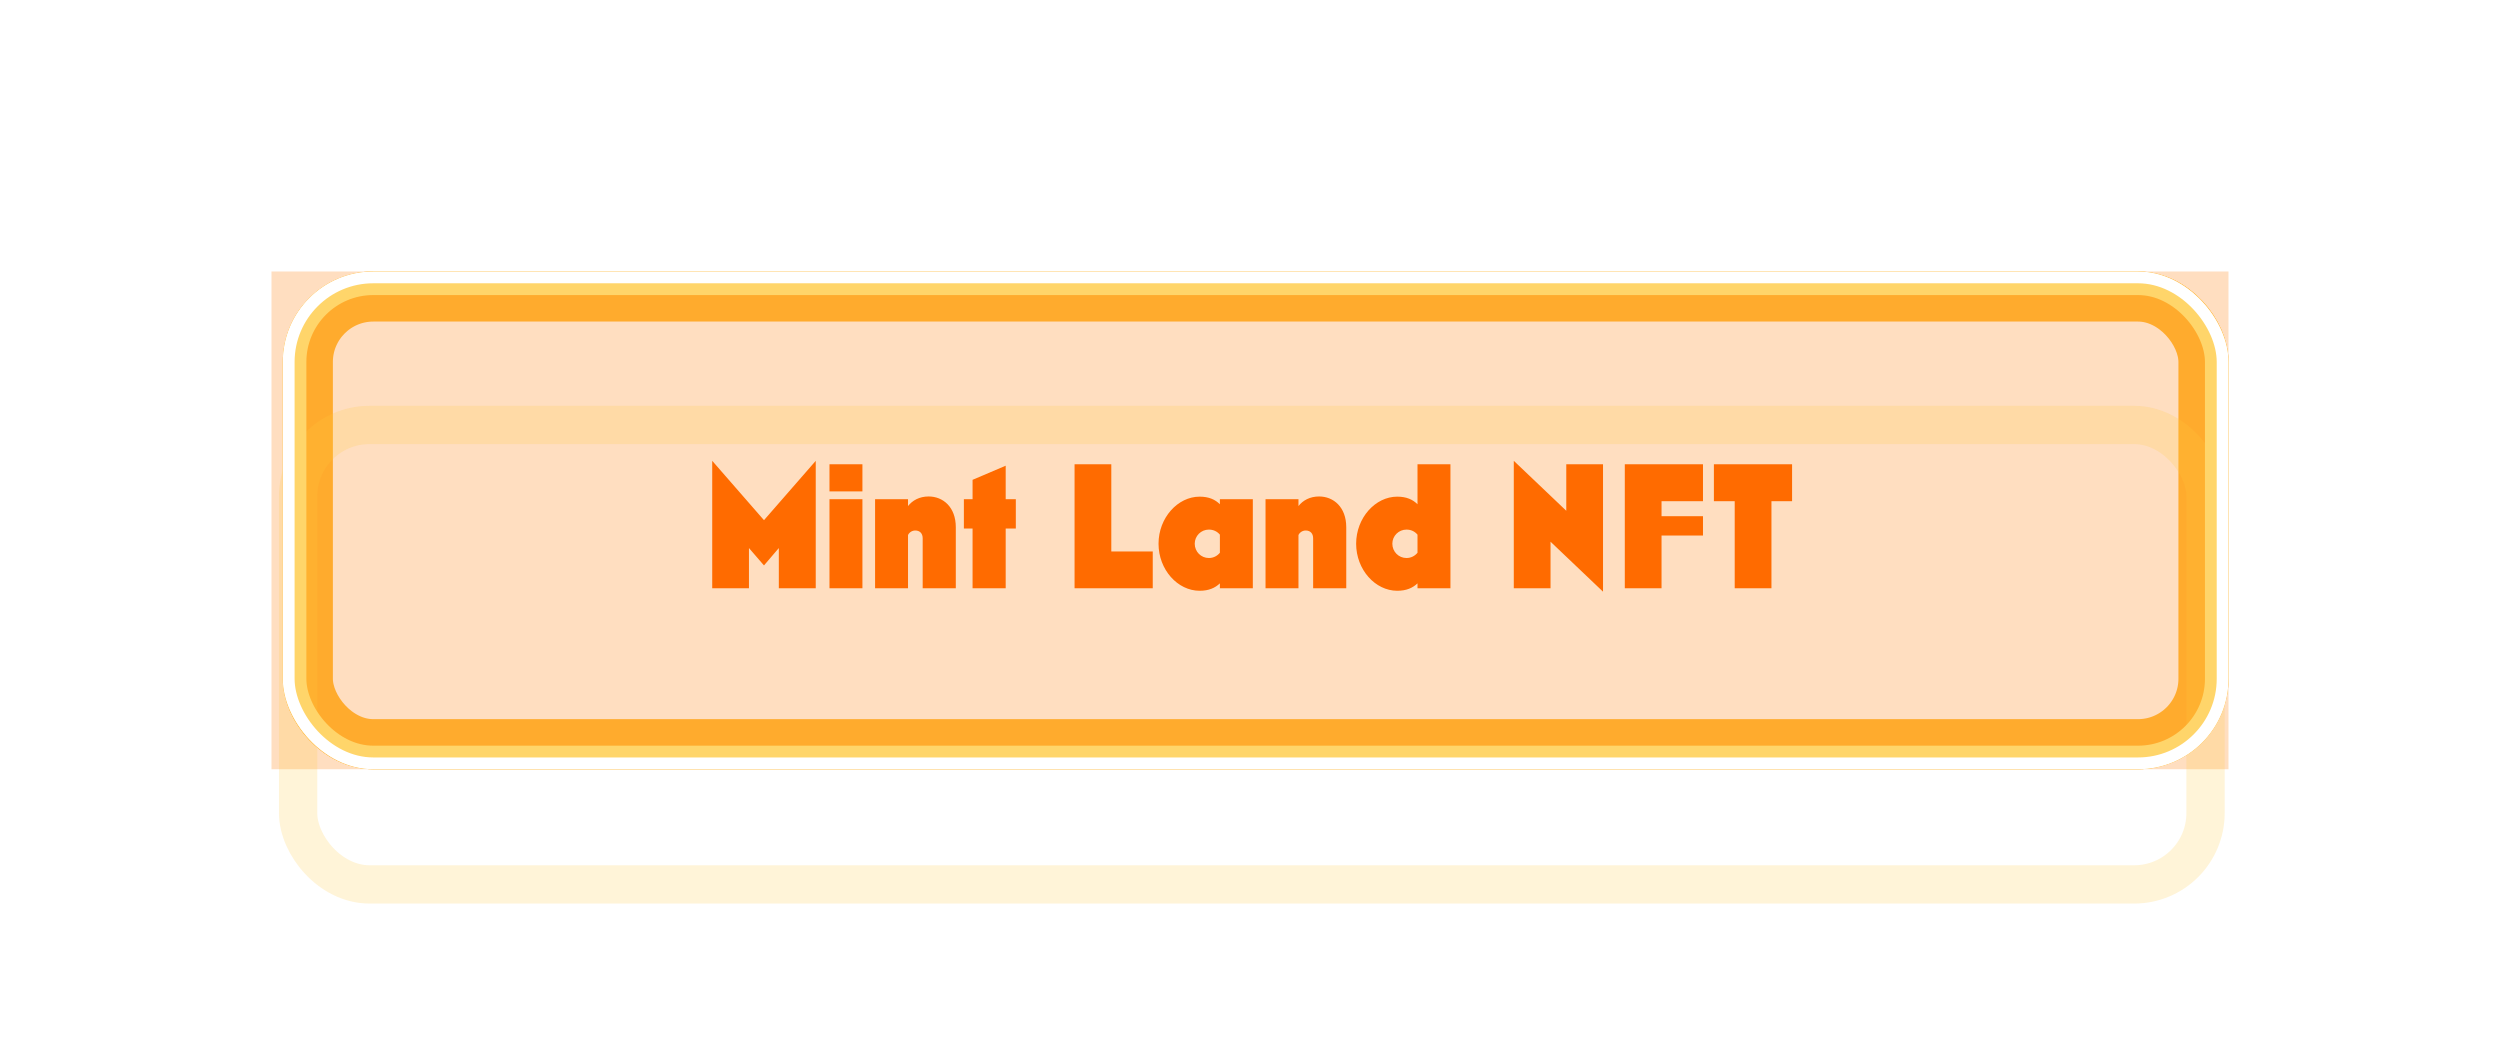 <svg width="221" height="92" viewBox="0 0 221 92" fill="none" xmlns="http://www.w3.org/2000/svg">
<g style="mix-blend-mode:hard-light" filter="url(#filter0_f_11789_116475)">
<rect x="24" y="24" width="173" height="44" fill="#FF922D" fill-opacity="0.3"/>
</g>
<g style="mix-blend-mode:hard-light" filter="url(#filter1_f_11789_116475)">
<rect x="26.693" y="25.693" width="168.615" height="40.615" rx="6.307" stroke="#FFAB2D" stroke-width="3.385"/>
</g>
<g style="mix-blend-mode:hard-light" filter="url(#filter2_f_11789_116475)">
<rect x="27.213" y="26.213" width="167.573" height="39.573" rx="5.786" stroke="#FFAB2D" stroke-width="4.427"/>
</g>
<g style="mix-blend-mode:hard-light" filter="url(#filter3_ddi_11789_116475)">
<rect x="26.693" y="25.693" width="168.615" height="40.615" rx="6.307" stroke="#FFC940" stroke-opacity="0.2" stroke-width="3.385"/>
</g>
<g filter="url(#filter4_f_11789_116475)">
<rect x="26.042" y="25.042" width="169.917" height="41.917" rx="6.958" stroke="#FFD56A" stroke-width="2.083"/>
</g>
<g filter="url(#filter5_f_11789_116475)">
<rect x="25.521" y="24.521" width="170.958" height="42.958" rx="7.479" stroke="white" stroke-width="1.042"/>
</g>
<path d="M66.208 52V48.448L67.536 49.984L68.848 48.448V52H72.112V40.736L67.536 45.984L62.96 40.736V52H66.208ZM76.238 43.44V41.04H73.326V43.44H76.238ZM76.238 52V44.128H73.326V52H76.238ZM80.269 52V47.296C80.381 47.056 80.637 46.896 80.909 46.896C81.309 46.896 81.565 47.152 81.565 47.584V52H84.493V46.608C84.493 44.816 83.357 43.888 82.093 43.888C81.277 43.888 80.653 44.24 80.269 44.736V44.128H77.357V52H80.269ZM88.903 52V46.72H89.799V44.128H88.903V41.168L85.975 42.416V44.128H85.207V46.72H85.975V52H88.903ZM101.903 52V48.752H98.239V41.04H94.991V52H101.903ZM106.046 52.224C106.862 52.224 107.422 51.968 107.838 51.568V52H110.75V44.128H107.838V44.576C107.422 44.16 106.862 43.904 106.046 43.904C104.11 43.904 102.414 45.776 102.414 48.064C102.414 50.368 104.11 52.224 106.046 52.224ZM106.862 49.328C106.174 49.328 105.614 48.768 105.614 48.064C105.614 47.376 106.174 46.816 106.862 46.816C107.262 46.816 107.598 46.976 107.838 47.264V48.864C107.598 49.152 107.262 49.328 106.862 49.328ZM114.785 52V47.296C114.897 47.056 115.153 46.896 115.424 46.896C115.825 46.896 116.081 47.152 116.081 47.584V52H119.009V46.608C119.009 44.816 117.873 43.888 116.609 43.888C115.793 43.888 115.169 44.24 114.785 44.736V44.128H111.873V52H114.785ZM123.515 52.224C124.331 52.224 124.891 51.968 125.307 51.568V52H128.219V41.04H125.307V44.576C124.891 44.16 124.331 43.904 123.515 43.904C121.579 43.904 119.883 45.776 119.883 48.064C119.883 50.368 121.579 52.224 123.515 52.224ZM124.331 49.328C123.643 49.328 123.083 48.768 123.083 48.064C123.083 47.376 123.643 46.816 124.331 46.816C124.731 46.816 125.067 46.976 125.307 47.264V48.864C125.067 49.152 124.731 49.328 124.331 49.328ZM141.707 41.04H138.459V45.152L133.819 40.736V52H137.067V47.888L141.707 52.304V41.04ZM146.88 52V47.344H150.544V45.632H146.88V44.304H150.544V41.04H143.632V52H146.88ZM156.596 52V44.304H158.42V41.04H151.508V44.304H153.348V52H156.596Z" fill="#FF6B00"/>
<defs>
<filter id="filter0_f_11789_116475" x="0.56" y="0.56" width="219.88" height="90.88" filterUnits="userSpaceOnUse" color-interpolation-filters="sRGB">
<feFlood flood-opacity="0" result="BackgroundImageFix"/>
<feBlend mode="normal" in="SourceGraphic" in2="BackgroundImageFix" result="shape"/>
<feGaussianBlur stdDeviation="11.72" result="effect1_foregroundBlur_11789_116475"/>
</filter>
<filter id="filter1_f_11789_116475" x="1.562" y="0.562" width="218.875" height="90.875" filterUnits="userSpaceOnUse" color-interpolation-filters="sRGB">
<feFlood flood-opacity="0" result="BackgroundImageFix"/>
<feBlend mode="normal" in="SourceGraphic" in2="BackgroundImageFix" result="shape"/>
<feGaussianBlur stdDeviation="11.719" result="effect1_foregroundBlur_11789_116475"/>
</filter>
<filter id="filter2_f_11789_116475" x="17.188" y="16.188" width="187.625" height="59.625" filterUnits="userSpaceOnUse" color-interpolation-filters="sRGB">
<feFlood flood-opacity="0" result="BackgroundImageFix"/>
<feBlend mode="normal" in="SourceGraphic" in2="BackgroundImageFix" result="shape"/>
<feGaussianBlur stdDeviation="3.906" result="effect1_foregroundBlur_11789_116475"/>
</filter>
<filter id="filter3_ddi_11789_116475" x="14.844" y="21.656" width="192.312" height="64.312" filterUnits="userSpaceOnUse" color-interpolation-filters="sRGB">
<feFlood flood-opacity="0" result="BackgroundImageFix"/>
<feColorMatrix in="SourceAlpha" type="matrix" values="0 0 0 0 0 0 0 0 0 0 0 0 0 0 0 0 0 0 127 0" result="hardAlpha"/>
<feOffset dy="3.385"/>
<feGaussianBlur stdDeviation="1.302"/>
<feColorMatrix type="matrix" values="0 0 0 0 0.224 0 0 0 0 0.15 0 0 0 0 0 0 0 0 0.7 0"/>
<feBlend mode="multiply" in2="BackgroundImageFix" result="effect1_dropShadow_11789_116475"/>
<feColorMatrix in="SourceAlpha" type="matrix" values="0 0 0 0 0 0 0 0 0 0 0 0 0 0 0 0 0 0 127 0" result="hardAlpha"/>
<feOffset dy="7.812"/>
<feGaussianBlur stdDeviation="5.078"/>
<feColorMatrix type="matrix" values="0 0 0 0 0.56 0 0 0 0 0.44 0 0 0 0 0 0 0 0 1 0"/>
<feBlend mode="color-dodge" in2="effect1_dropShadow_11789_116475" result="effect2_dropShadow_11789_116475"/>
<feBlend mode="normal" in="SourceGraphic" in2="effect2_dropShadow_11789_116475" result="shape"/>
<feColorMatrix in="SourceAlpha" type="matrix" values="0 0 0 0 0 0 0 0 0 0 0 0 0 0 0 0 0 0 127 0" result="hardAlpha"/>
<feOffset dx="-0.339" dy="0.677"/>
<feGaussianBlur stdDeviation="0.169"/>
<feComposite in2="hardAlpha" operator="arithmetic" k2="-1" k3="1"/>
<feColorMatrix type="matrix" values="0 0 0 0 1 0 0 0 0 1 0 0 0 0 1 0 0 0 0.5 0"/>
<feBlend mode="normal" in2="shape" result="effect3_innerShadow_11789_116475"/>
</filter>
<filter id="filter4_f_11789_116475" x="24.479" y="23.479" width="173.042" height="45.042" filterUnits="userSpaceOnUse" color-interpolation-filters="sRGB">
<feFlood flood-opacity="0" result="BackgroundImageFix"/>
<feBlend mode="normal" in="SourceGraphic" in2="BackgroundImageFix" result="shape"/>
<feGaussianBlur stdDeviation="0.26" result="effect1_foregroundBlur_11789_116475"/>
</filter>
<filter id="filter5_f_11789_116475" x="24.653" y="23.653" width="172.694" height="44.694" filterUnits="userSpaceOnUse" color-interpolation-filters="sRGB">
<feFlood flood-opacity="0" result="BackgroundImageFix"/>
<feBlend mode="normal" in="SourceGraphic" in2="BackgroundImageFix" result="shape"/>
<feGaussianBlur stdDeviation="0.174" result="effect1_foregroundBlur_11789_116475"/>
</filter>
</defs>
</svg>
